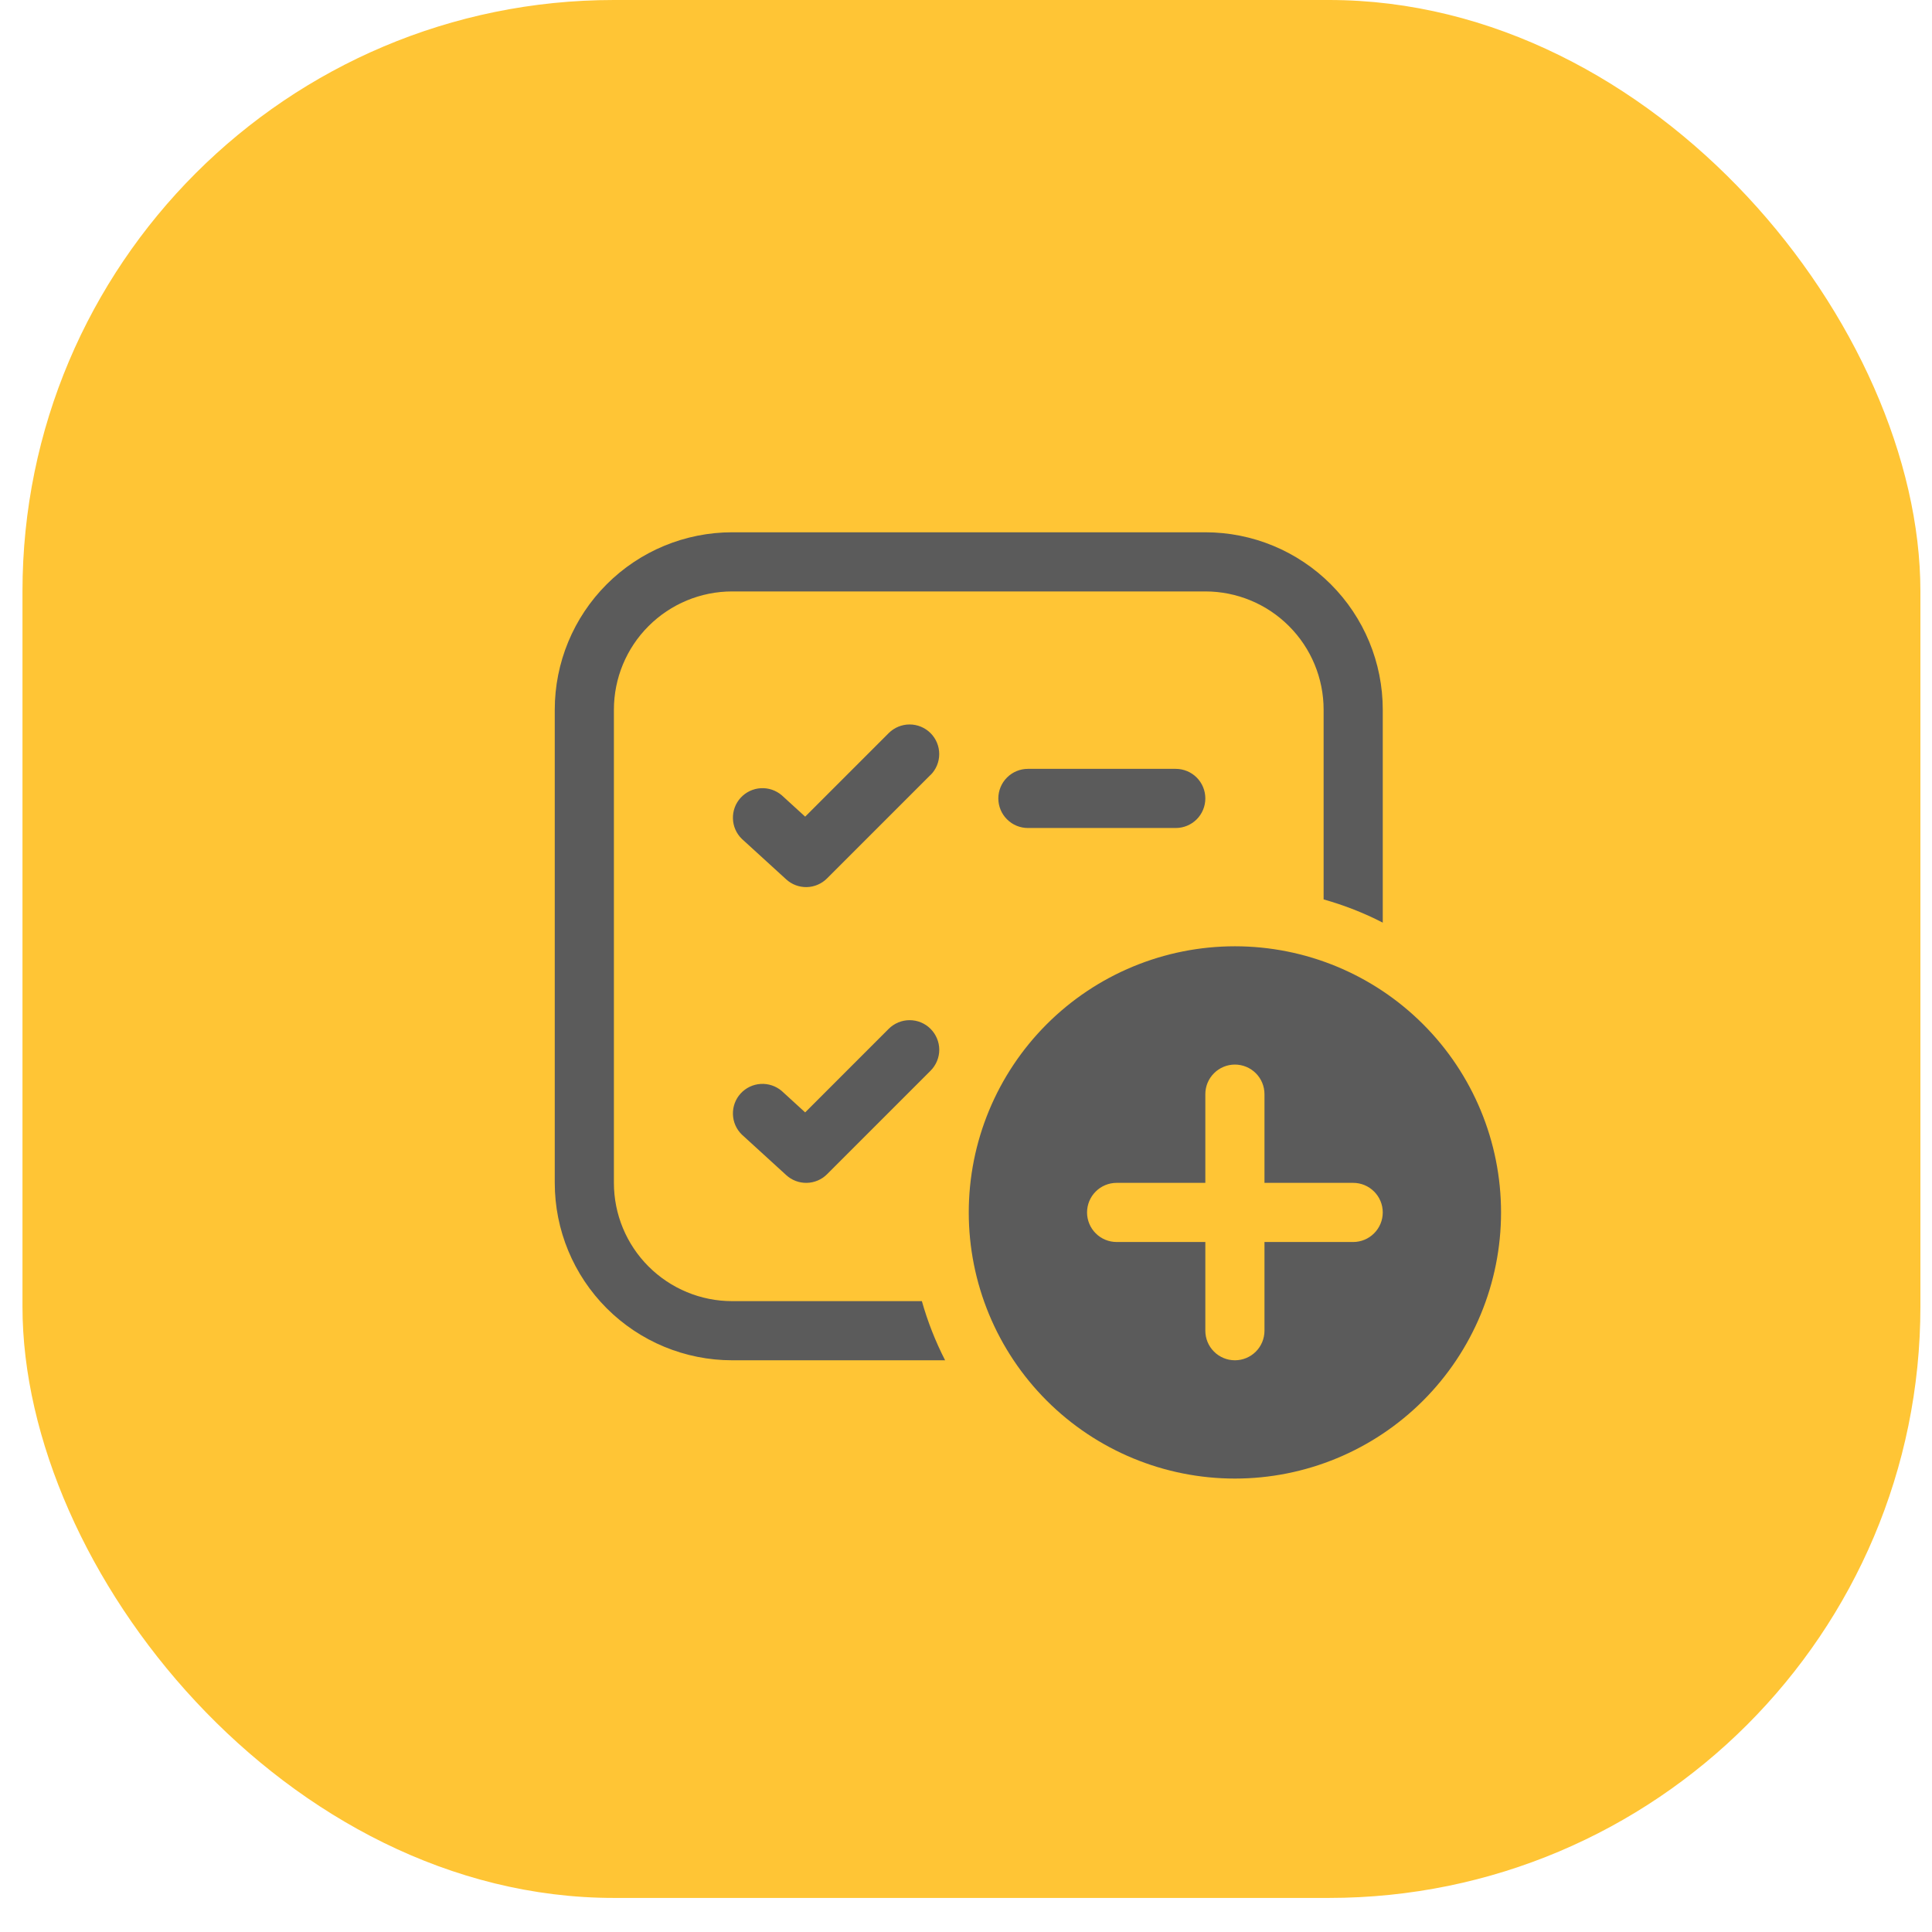 <svg width="49" height="49" viewBox="0 0 49 49" fill="none" xmlns="http://www.w3.org/2000/svg">
<rect x="0.57" width="48.136" height="48.136" rx="15" fill="#FFC535"/>
<path d="M18.57 13.5C17.377 13.5 16.232 13.974 15.388 14.818C14.544 15.662 14.07 16.806 14.07 18V30C14.07 31.194 14.544 32.338 15.388 33.182C16.232 34.026 17.377 34.5 18.57 34.5H23.97C23.725 34.021 23.527 33.518 23.381 33H18.57C17.774 33 17.012 32.684 16.449 32.121C15.886 31.559 15.57 30.796 15.57 30V18C15.57 17.204 15.886 16.441 16.449 15.879C17.012 15.316 17.774 15 18.57 15H30.57C31.366 15 32.129 15.316 32.691 15.879C33.254 16.441 33.57 17.204 33.57 18V22.811C34.094 22.959 34.595 23.155 35.07 23.4V18C35.07 16.806 34.596 15.662 33.752 14.818C32.908 13.974 31.764 13.5 30.57 13.5H18.57ZM23.601 19.656C23.742 19.515 23.821 19.324 23.821 19.125C23.821 18.926 23.742 18.735 23.601 18.594C23.46 18.453 23.269 18.374 23.07 18.374C22.871 18.374 22.68 18.453 22.539 18.594L20.421 20.712L19.826 20.169C19.678 20.043 19.486 19.979 19.292 19.991C19.098 20.003 18.916 20.09 18.785 20.233C18.653 20.377 18.583 20.566 18.589 20.761C18.594 20.955 18.675 21.14 18.815 21.276L19.94 22.303C20.082 22.433 20.269 22.503 20.462 22.499C20.655 22.494 20.838 22.416 20.975 22.279L23.6 19.654L23.601 19.656ZM23.601 26.094C23.671 26.164 23.726 26.246 23.764 26.338C23.802 26.429 23.822 26.526 23.822 26.625C23.822 26.724 23.802 26.821 23.764 26.912C23.726 27.004 23.671 27.086 23.601 27.156L20.976 29.781C20.84 29.918 20.655 29.996 20.462 30C20.269 30.004 20.082 29.934 19.94 29.803L18.815 28.776C18.675 28.64 18.594 28.455 18.589 28.261C18.583 28.066 18.653 27.877 18.785 27.733C18.916 27.59 19.098 27.503 19.292 27.491C19.486 27.479 19.678 27.543 19.826 27.669L20.421 28.213L22.539 26.094C22.609 26.024 22.692 25.969 22.783 25.931C22.874 25.893 22.971 25.874 23.07 25.874C23.169 25.874 23.267 25.893 23.358 25.931C23.449 25.969 23.532 26.024 23.601 26.094ZM25.32 20.25C25.32 20.051 25.399 19.86 25.54 19.72C25.68 19.579 25.871 19.5 26.07 19.5H29.82C30.019 19.5 30.21 19.579 30.351 19.72C30.491 19.86 30.57 20.051 30.57 20.25C30.57 20.449 30.491 20.64 30.351 20.78C30.21 20.921 30.019 21 29.82 21H26.07C25.871 21 25.68 20.921 25.54 20.78C25.399 20.64 25.32 20.449 25.32 20.25ZM38.07 30.75C38.07 32.54 37.359 34.257 36.093 35.523C34.827 36.789 33.11 37.5 31.32 37.5C29.53 37.5 27.813 36.789 26.547 35.523C25.281 34.257 24.57 32.54 24.57 30.75C24.57 28.96 25.281 27.243 26.547 25.977C27.813 24.711 29.53 24 31.32 24C33.11 24 34.827 24.711 36.093 25.977C37.359 27.243 38.07 28.96 38.07 30.75ZM32.07 27.75C32.07 27.551 31.991 27.36 31.851 27.22C31.71 27.079 31.519 27 31.32 27C31.121 27 30.93 27.079 30.79 27.22C30.649 27.36 30.57 27.551 30.57 27.75V30H28.32C28.121 30 27.93 30.079 27.79 30.22C27.649 30.36 27.57 30.551 27.57 30.75C27.57 30.949 27.649 31.14 27.79 31.28C27.93 31.421 28.121 31.5 28.32 31.5H30.57V33.75C30.57 33.949 30.649 34.14 30.79 34.28C30.93 34.421 31.121 34.5 31.32 34.5C31.519 34.5 31.71 34.421 31.851 34.28C31.991 34.14 32.07 33.949 32.07 33.75V31.5H34.32C34.519 31.5 34.71 31.421 34.85 31.28C34.991 31.14 35.07 30.949 35.07 30.75C35.07 30.551 34.991 30.36 34.85 30.22C34.71 30.079 34.519 30 34.32 30H32.07V27.75Z" fill="#5B5B5B"/>
</svg>
